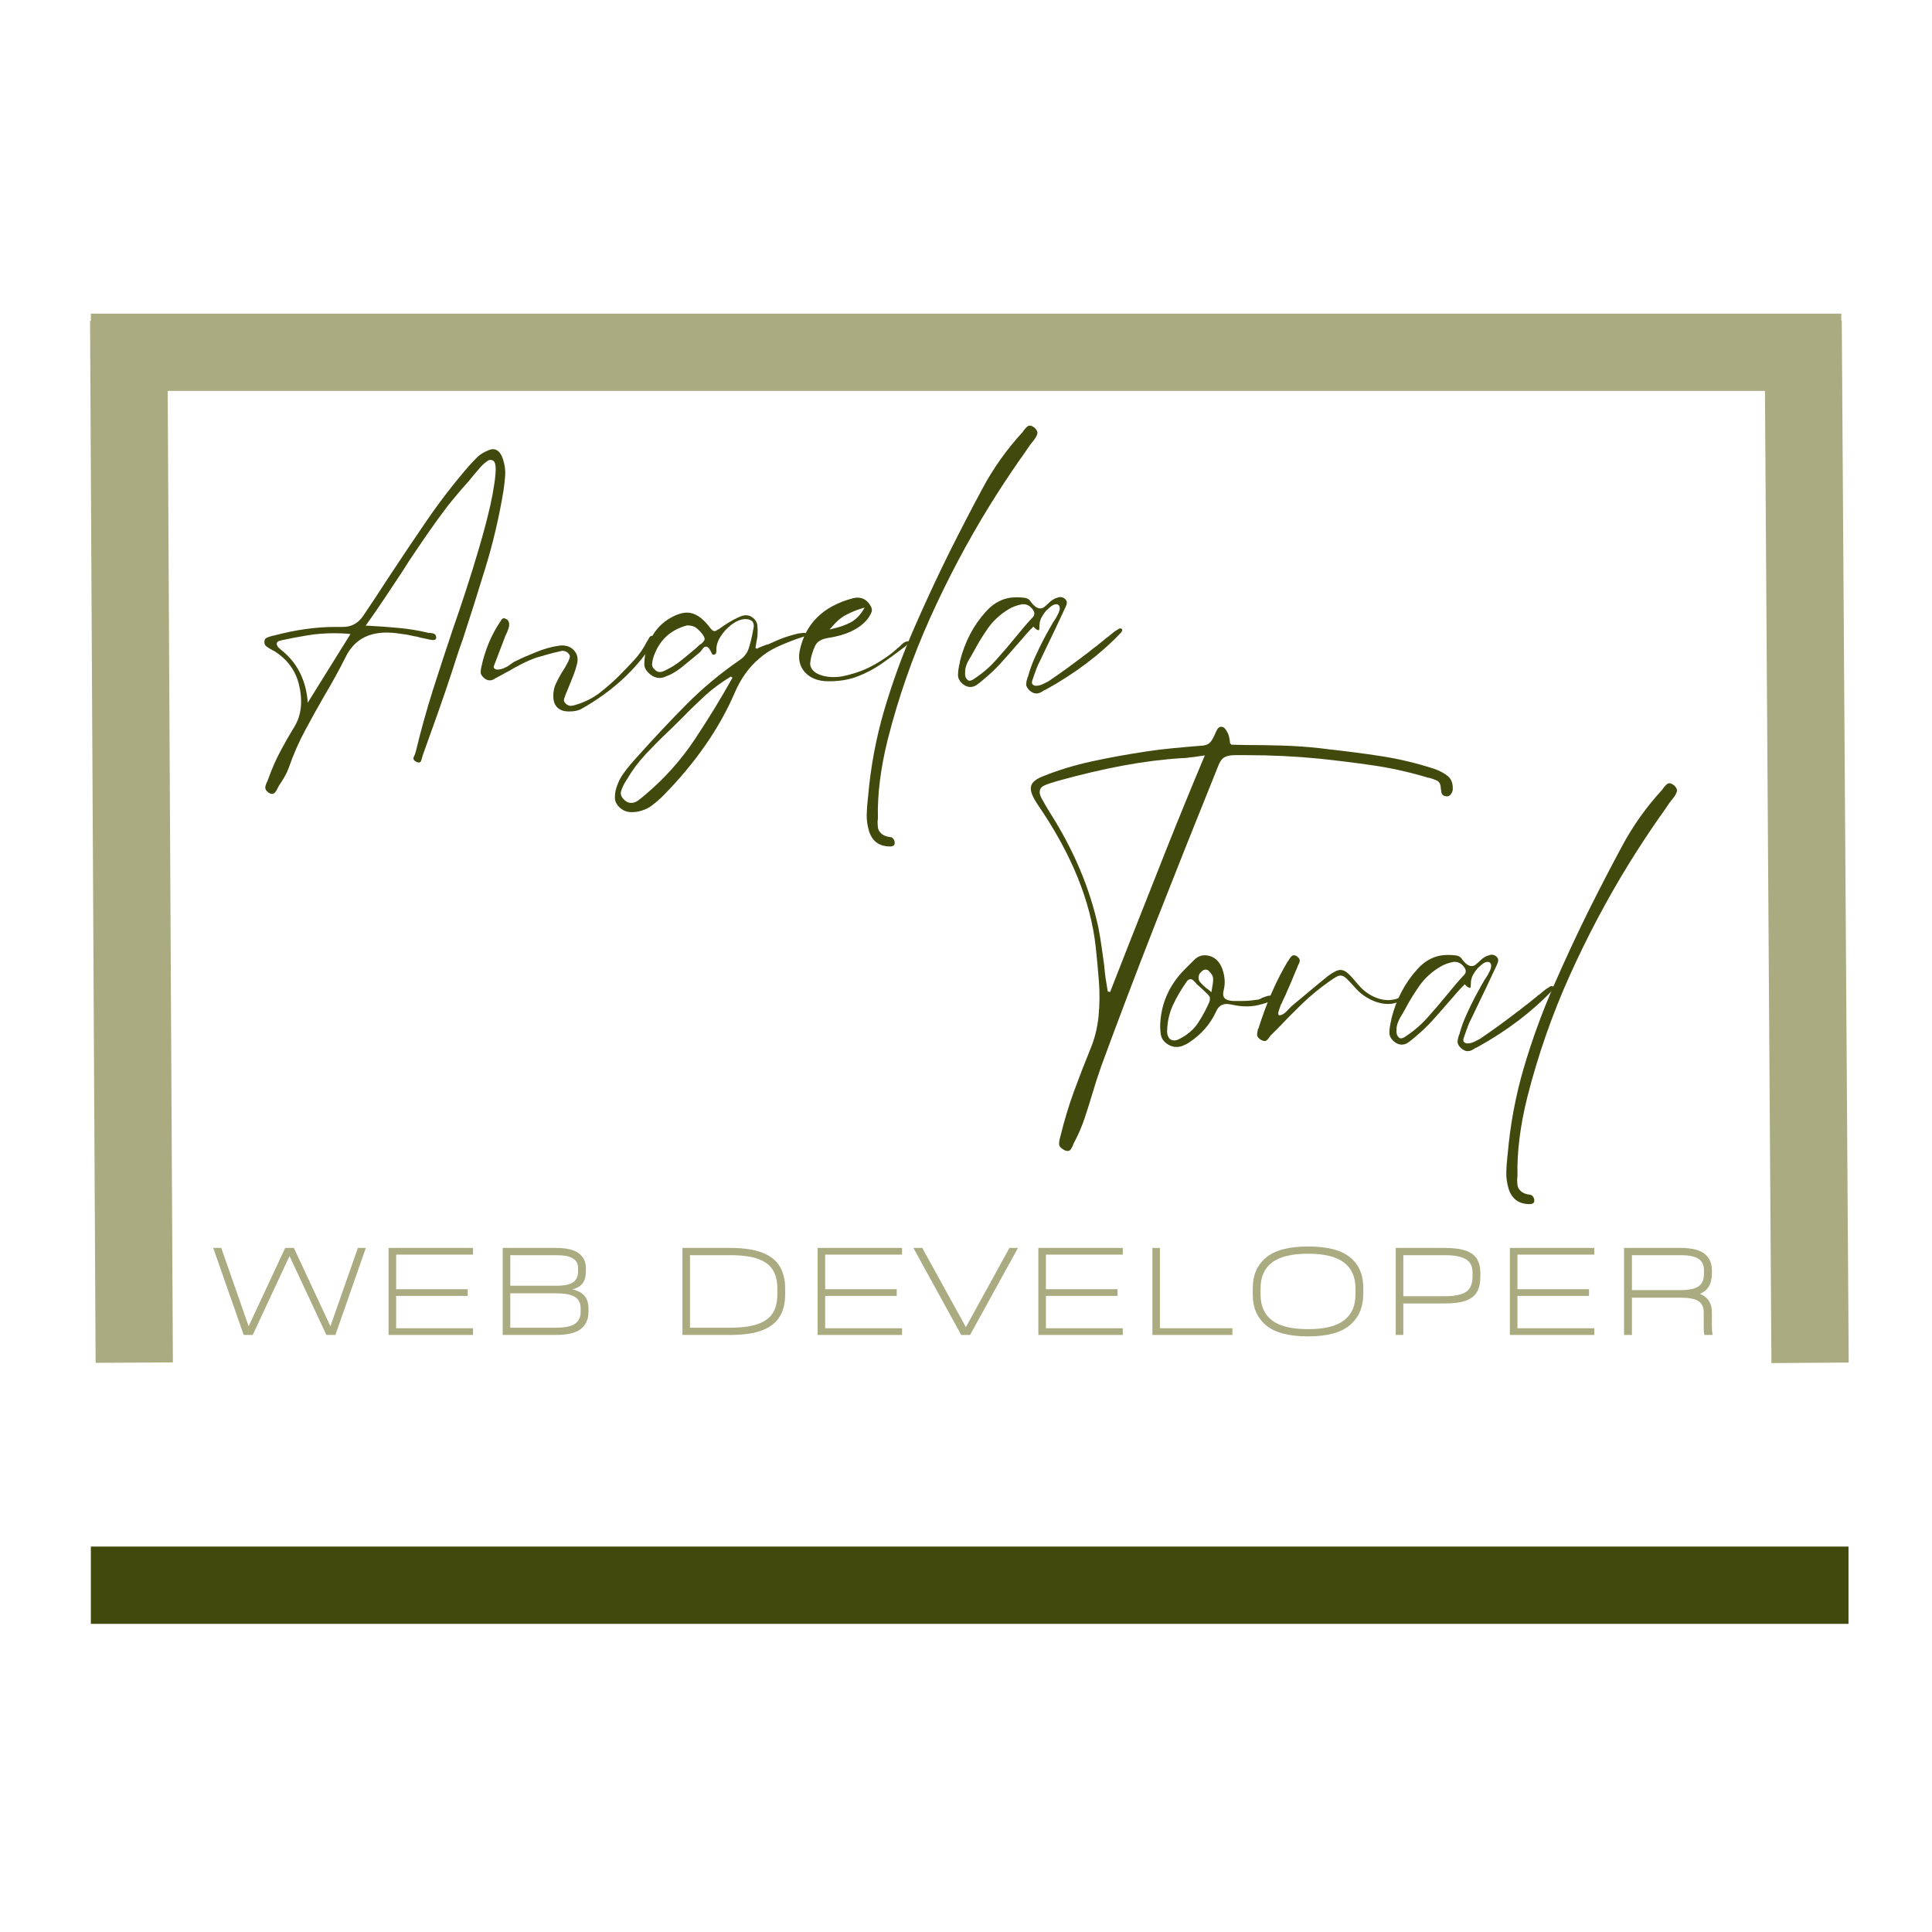 <svg xmlns="http://www.w3.org/2000/svg" xmlns:xlink="http://www.w3.org/1999/xlink" width="500" zoomAndPan="magnify" viewBox="0 0 375 375" height="500" preserveAspectRatio="xMidYMid meet" version="1.0"><defs><g/></defs><path stroke-linecap="butt" transform="matrix(0.75, 0, 0, 0.75, 17.635, 300.189)" fill="none" stroke-linejoin="miter" d="M -0.002 9.998 L 454.878 9.998 " stroke="#42490d" stroke-width="20" stroke-opacity="1" stroke-miterlimit="4"/><path stroke-linecap="butt" transform="matrix(0.75, 0, 0, 0.75, 17.635, 60.874)" fill="none" stroke-linejoin="miter" d="M -0.002 10.001 L 453.003 10.001 " stroke="#aaab80" stroke-width="20" stroke-opacity="1" stroke-miterlimit="4"/><path stroke-linecap="butt" transform="matrix(-0.004, -0.75, 0.75, -0.004, 18.56, 264.523)" fill="none" stroke-linejoin="miter" d="M -0.001 9.998 L 269.663 9.998 " stroke="#aaab80" stroke-width="20" stroke-opacity="1" stroke-miterlimit="4"/><g fill="#aaab80" fill-opacity="1"><g transform="translate(41.025, 259.112)"><g><path d="M 28.438 -16.891 L 29.984 -16.891 L 24.078 0 L 22.328 0 L 15.172 -15.312 L 8.031 0 L 6.281 0 L 0.359 -16.891 L 1.922 -16.891 L 7.234 -1.688 L 14.328 -16.891 L 16.016 -16.891 L 23.109 -1.688 Z M 28.438 -16.891 "/></g></g></g><g fill="#aaab80" fill-opacity="1"><g transform="translate(71.937, 259.112)"><g><path d="M 19.875 -15.594 L 4.953 -15.594 L 4.953 -8.875 L 18.844 -8.875 L 18.844 -7.578 L 4.953 -7.578 L 4.953 -1.297 L 19.875 -1.297 L 19.875 0 L 3.484 0 L 3.484 -16.891 L 19.875 -16.891 Z M 19.875 -15.594 "/></g></g></g><g fill="#aaab80" fill-opacity="1"><g transform="translate(94.093, 259.112)"><g><path d="M 3.484 0 L 3.484 -16.891 L 13.797 -16.891 C 15.859 -16.891 17.344 -16.539 18.25 -15.844 C 19.164 -15.156 19.625 -14.203 19.625 -12.984 L 19.625 -12.328 C 19.625 -11.359 19.414 -10.594 19 -10.031 C 18.594 -9.477 17.926 -9.082 17 -8.844 C 18.094 -8.594 18.883 -8.164 19.375 -7.562 C 19.875 -6.969 20.125 -6.164 20.125 -5.156 L 20.125 -4.453 C 20.125 -3.023 19.629 -1.926 18.641 -1.156 C 17.66 -0.383 16.047 0 13.797 0 Z M 4.953 -9.547 L 13.797 -9.547 C 15.391 -9.547 16.504 -9.77 17.141 -10.219 C 17.785 -10.664 18.109 -11.367 18.109 -12.328 L 18.109 -12.984 C 18.109 -13.805 17.781 -14.426 17.125 -14.844 C 16.469 -15.27 15.359 -15.484 13.797 -15.484 L 4.953 -15.484 Z M 4.953 -1.406 L 13.797 -1.406 C 15.547 -1.406 16.785 -1.66 17.516 -2.172 C 18.242 -2.691 18.609 -3.453 18.609 -4.453 L 18.609 -5.156 C 18.609 -6.164 18.242 -6.906 17.516 -7.375 C 16.785 -7.844 15.547 -8.078 13.797 -8.078 L 4.953 -8.078 Z M 4.953 -1.406 "/></g></g></g><g fill="#aaab80" fill-opacity="1"><g transform="translate(117.15, 259.112)"><g/></g></g><g fill="#aaab80" fill-opacity="1"><g transform="translate(128.974, 259.112)"><g><path d="M 12.703 -16.891 C 15.367 -16.891 17.477 -16.578 19.031 -15.953 C 20.594 -15.336 21.711 -14.445 22.391 -13.281 C 23.078 -12.125 23.422 -10.719 23.422 -9.062 L 23.422 -7.828 C 23.422 -6.172 23.078 -4.758 22.391 -3.594 C 21.711 -2.438 20.594 -1.547 19.031 -0.922 C 17.477 -0.305 15.367 0 12.703 0 L 3.484 0 L 3.484 -16.891 Z M 21.906 -7.828 L 21.906 -9.062 C 21.906 -10.488 21.613 -11.676 21.031 -12.625 C 20.445 -13.57 19.484 -14.285 18.141 -14.766 C 16.805 -15.242 14.992 -15.484 12.703 -15.484 L 4.953 -15.484 L 4.953 -1.406 L 12.703 -1.406 C 14.992 -1.406 16.805 -1.645 18.141 -2.125 C 19.484 -2.602 20.445 -3.316 21.031 -4.266 C 21.613 -5.211 21.906 -6.398 21.906 -7.828 Z M 21.906 -7.828 "/></g></g></g><g fill="#aaab80" fill-opacity="1"><g transform="translate(155.212, 259.112)"><g><path d="M 19.875 -15.594 L 4.953 -15.594 L 4.953 -8.875 L 18.844 -8.875 L 18.844 -7.578 L 4.953 -7.578 L 4.953 -1.297 L 19.875 -1.297 L 19.875 0 L 3.484 0 L 3.484 -16.891 L 19.875 -16.891 Z M 19.875 -15.594 "/></g></g></g><g fill="#aaab80" fill-opacity="1"><g transform="translate(177.368, 259.112)"><g><path d="M 18.562 -16.891 L 20.219 -16.891 L 10.922 0 L 9.203 0 L -0.078 -16.891 L 1.641 -16.891 L 10.109 -1.516 Z M 18.562 -16.891 "/></g></g></g><g fill="#aaab80" fill-opacity="1"><g transform="translate(198.06, 259.112)"><g><path d="M 19.875 -15.594 L 4.953 -15.594 L 4.953 -8.875 L 18.844 -8.875 L 18.844 -7.578 L 4.953 -7.578 L 4.953 -1.297 L 19.875 -1.297 L 19.875 0 L 3.484 0 L 3.484 -16.891 L 19.875 -16.891 Z M 19.875 -15.594 "/></g></g></g><g fill="#aaab80" fill-opacity="1"><g transform="translate(220.216, 259.112)"><g><path d="M 4.922 -16.891 L 4.922 -1.297 L 19 -1.297 L 19 0 L 3.469 0 L 3.469 -16.891 Z M 4.922 -16.891 "/></g></g></g><g fill="#aaab80" fill-opacity="1"><g transform="translate(240.909, 259.112)"><g><path d="M 12.984 0.281 C 9.266 0.281 6.547 -0.438 4.828 -1.875 C 3.109 -3.312 2.25 -5.297 2.25 -7.828 L 2.25 -9.062 C 2.25 -11.602 3.109 -13.586 4.828 -15.016 C 6.547 -16.453 9.266 -17.172 12.984 -17.172 C 16.703 -17.172 19.414 -16.473 21.125 -15.078 C 22.844 -13.68 23.703 -11.711 23.703 -9.172 L 23.703 -7.938 C 23.703 -5.406 22.844 -3.398 21.125 -1.922 C 19.414 -0.453 16.703 0.281 12.984 0.281 Z M 12.984 -1.125 C 16.148 -1.125 18.473 -1.691 19.953 -2.828 C 21.441 -3.961 22.188 -5.629 22.188 -7.828 L 22.188 -9.062 C 22.188 -11.258 21.441 -12.926 19.953 -14.062 C 18.473 -15.195 16.148 -15.766 12.984 -15.766 C 9.805 -15.766 7.473 -15.195 5.984 -14.062 C 4.504 -12.926 3.766 -11.258 3.766 -9.062 L 3.766 -7.828 C 3.766 -5.629 4.504 -3.961 5.984 -2.828 C 7.473 -1.691 9.805 -1.125 12.984 -1.125 Z M 12.984 -1.125 "/></g></g></g><g fill="#aaab80" fill-opacity="1"><g transform="translate(267.428, 259.112)"><g><path d="M 12.953 -16.891 C 14.711 -16.891 16.098 -16.707 17.109 -16.344 C 18.129 -15.977 18.848 -15.438 19.266 -14.719 C 19.691 -14.008 19.906 -13.141 19.906 -12.109 L 19.906 -11.297 C 19.906 -10.109 19.691 -9.133 19.266 -8.375 C 18.848 -7.613 18.133 -7.047 17.125 -6.672 C 16.125 -6.297 14.734 -6.109 12.953 -6.109 L 4.953 -6.109 L 4.953 0 L 3.484 0 L 3.484 -16.891 Z M 18.391 -11.297 L 18.391 -12.109 C 18.391 -13.328 17.957 -14.191 17.094 -14.703 C 16.227 -15.223 14.848 -15.484 12.953 -15.484 L 4.953 -15.484 L 4.953 -7.516 L 12.953 -7.516 C 14.898 -7.516 16.289 -7.797 17.125 -8.359 C 17.969 -8.922 18.391 -9.898 18.391 -11.297 Z M 18.391 -11.297 "/></g></g></g><g fill="#aaab80" fill-opacity="1"><g transform="translate(289.584, 259.112)"><g><path d="M 19.875 -15.594 L 4.953 -15.594 L 4.953 -8.875 L 18.844 -8.875 L 18.844 -7.578 L 4.953 -7.578 L 4.953 -1.297 L 19.875 -1.297 L 19.875 0 L 3.484 0 L 3.484 -16.891 L 19.875 -16.891 Z M 19.875 -15.594 "/></g></g></g><g fill="#aaab80" fill-opacity="1"><g transform="translate(311.741, 259.112)"><g><path d="M 20.531 -1.688 C 20.531 -1.383 20.539 -1.094 20.562 -0.812 C 20.594 -0.531 20.629 -0.258 20.672 0 L 19.062 0 C 19.02 -0.258 18.988 -0.523 18.969 -0.797 C 18.957 -1.066 18.953 -1.328 18.953 -1.578 L 18.953 -4.391 C 18.953 -5.391 18.613 -6.113 17.938 -6.562 C 17.258 -7.008 16.086 -7.234 14.422 -7.234 L 5.016 -7.234 L 5.016 0 L 3.484 0 L 3.484 -16.891 L 14.422 -16.891 C 16.578 -16.891 18.133 -16.516 19.094 -15.766 C 20.051 -15.016 20.531 -13.945 20.531 -12.562 L 20.531 -11.875 C 20.531 -10.906 20.344 -10.098 19.969 -9.453 C 19.602 -8.816 19.02 -8.32 18.219 -7.969 C 19.02 -7.645 19.602 -7.188 19.969 -6.594 C 20.344 -6.008 20.531 -5.273 20.531 -4.391 Z M 5.016 -8.703 L 14.422 -8.703 C 16.086 -8.703 17.266 -8.945 17.953 -9.438 C 18.648 -9.926 19 -10.738 19 -11.875 L 19 -12.562 C 19 -13.551 18.648 -14.285 17.953 -14.766 C 17.266 -15.242 16.086 -15.484 14.422 -15.484 L 5.016 -15.484 Z M 5.016 -8.703 "/></g></g></g><path stroke-linecap="butt" transform="matrix(-0.005, -0.75, 0.75, -0.005, 343.834, 264.573)" fill="none" stroke-linejoin="miter" d="M 0.003 9.998 L 269.712 10 " stroke="#aaab80" stroke-width="20" stroke-opacity="1" stroke-miterlimit="4"/><g fill="#42490d" fill-opacity="1"><g transform="translate(48.192, 133.28)"><g><path d="M 4.578 20.812 C 4.391 20.812 4.16 20.719 3.891 20.531 C 3.461 20.219 3.266 19.883 3.297 19.531 C 3.336 19.188 3.477 18.785 3.719 18.328 C 3.832 18.055 3.906 17.863 3.938 17.75 C 4.633 15.812 5.445 13.984 6.375 12.266 C 7.301 10.547 8.172 9.031 8.984 7.719 C 10.336 5.469 10.609 2.703 9.797 -0.578 C 9.098 -3.242 7.516 -5.352 5.047 -6.906 C 4.93 -6.938 4.754 -7.031 4.516 -7.188 C 4.098 -7.414 3.758 -7.629 3.5 -7.828 C 3.25 -8.023 3.125 -8.297 3.125 -8.641 C 3.125 -9.066 3.27 -9.348 3.562 -9.484 C 3.852 -9.617 4.211 -9.742 4.641 -9.859 L 4.984 -9.922 C 9.16 -11.035 13.125 -11.594 16.875 -11.594 C 17.102 -11.594 17.41 -11.594 17.797 -11.594 C 18.18 -11.594 18.375 -11.594 18.375 -11.594 C 20 -11.594 21.297 -12.289 22.266 -13.688 C 23.078 -14.883 23.879 -16.082 24.672 -17.281 C 25.461 -18.477 26.242 -19.676 27.016 -20.875 C 29.453 -24.582 31.945 -28.301 34.5 -32.031 C 37.051 -35.758 39.797 -39.328 42.734 -42.734 C 43.273 -43.348 43.832 -43.938 44.406 -44.5 C 44.988 -45.062 45.672 -45.5 46.453 -45.812 C 46.836 -46 47.18 -46.094 47.484 -46.094 C 48.336 -46.094 48.977 -45.473 49.406 -44.234 C 49.789 -43.078 49.941 -41.984 49.859 -40.953 C 49.785 -39.93 49.672 -38.922 49.516 -37.922 C 48.672 -32.859 47.52 -27.945 46.062 -23.188 C 44.613 -18.438 43.133 -13.758 41.625 -9.156 C 41.238 -8.113 40.879 -7.078 40.547 -6.047 C 40.223 -5.023 39.891 -3.992 39.547 -2.953 C 38.66 -0.242 37.742 2.441 36.797 5.109 C 35.848 7.773 34.891 10.457 33.922 13.156 C 33.879 13.281 33.82 13.457 33.75 13.688 C 33.707 13.914 33.641 14.145 33.547 14.375 C 33.453 14.613 33.305 14.734 33.109 14.734 C 32.953 14.734 32.758 14.672 32.531 14.547 C 32.332 14.43 32.195 14.316 32.125 14.203 C 32.039 14.047 32.035 13.863 32.109 13.656 C 32.191 13.445 32.273 13.266 32.359 13.109 C 32.43 12.836 32.488 12.645 32.531 12.531 C 33.5 8.508 34.609 4.523 35.859 0.578 C 37.117 -3.359 38.383 -7.223 39.656 -11.016 C 40.551 -13.566 41.422 -16.145 42.266 -18.75 C 43.117 -21.363 43.93 -23.984 44.703 -26.609 C 44.859 -27.117 45.098 -27.953 45.422 -29.109 C 45.754 -30.266 46.102 -31.578 46.469 -33.047 C 46.844 -34.516 47.164 -35.984 47.438 -37.453 C 47.707 -38.922 47.891 -40.207 47.984 -41.312 C 48.078 -42.414 48.008 -43.18 47.781 -43.609 C 47.664 -43.766 47.531 -43.879 47.375 -43.953 L 47.312 -43.953 L 47.031 -44.016 C 46.832 -44.016 46.656 -43.961 46.5 -43.859 C 46.344 -43.766 46.25 -43.695 46.219 -43.656 C 45.75 -43.312 45.332 -42.926 44.969 -42.5 C 44.602 -42.07 44.242 -41.648 43.891 -41.234 C 43.703 -40.992 43.508 -40.758 43.312 -40.531 C 43.125 -40.301 42.93 -40.066 42.734 -39.828 C 41.379 -38.328 40.008 -36.707 38.625 -34.969 C 37.27 -33.188 35.973 -31.395 34.734 -29.594 C 33.492 -27.801 32.332 -26.094 31.25 -24.469 L 29.922 -22.375 C 28.797 -20.676 27.66 -18.969 26.516 -17.25 C 25.379 -15.531 24.211 -13.836 23.016 -12.172 L 22.781 -11.828 L 23.312 -11.828 C 25.438 -11.711 27.414 -11.566 29.25 -11.391 C 31.082 -11.223 32.91 -10.926 34.734 -10.5 C 34.805 -10.457 34.898 -10.438 35.016 -10.438 C 35.141 -10.438 35.238 -10.438 35.312 -10.438 C 35.508 -10.395 35.68 -10.363 35.828 -10.344 C 35.984 -10.332 36.117 -10.266 36.234 -10.141 C 36.359 -10.066 36.438 -9.895 36.469 -9.625 C 36.508 -9.238 36.316 -9.047 35.891 -9.047 C 35.773 -9.047 35.648 -9.055 35.516 -9.078 C 35.379 -9.098 35.234 -9.125 35.078 -9.156 L 34.844 -9.219 C 34.539 -9.289 34.211 -9.359 33.859 -9.422 C 33.516 -9.484 33.164 -9.57 32.812 -9.688 C 32.352 -9.758 31.879 -9.852 31.391 -9.969 C 30.91 -10.082 30.441 -10.16 29.984 -10.203 C 28.816 -10.398 27.77 -10.5 26.844 -10.5 C 23.133 -10.5 20.504 -8.953 18.953 -5.859 C 18.297 -4.547 17.617 -3.258 16.922 -2 C 16.234 -0.738 15.52 0.504 14.781 1.734 C 13.508 3.941 12.254 6.203 11.016 8.516 C 9.773 10.836 8.711 13.273 7.828 15.828 C 7.598 16.441 7.316 17.031 6.984 17.594 C 6.66 18.156 6.32 18.688 5.969 19.188 C 5.895 19.301 5.801 19.477 5.688 19.719 C 5.57 19.988 5.426 20.238 5.25 20.469 C 5.07 20.695 4.848 20.812 4.578 20.812 Z M 19.359 -10.266 C 18.473 -10.336 17.602 -10.375 16.75 -10.375 C 14.863 -10.375 13.066 -10.227 11.359 -9.938 C 9.66 -9.656 8 -9.336 6.375 -8.984 C 6.031 -8.91 5.801 -8.816 5.688 -8.703 C 5.57 -8.586 5.516 -8.469 5.516 -8.344 C 5.516 -8.227 5.562 -8.07 5.656 -7.875 C 5.75 -7.688 5.969 -7.457 6.312 -7.188 C 9.289 -4.875 11.016 -1.688 11.484 2.375 L 11.531 3.125 L 19.828 -10.203 Z M 19.359 -10.266 "/></g></g></g><g fill="#42490d" fill-opacity="1"><g transform="translate(94.862, 133.28)"><g><path d="M 31.953 -9.734 C 32.18 -9.586 32.316 -9.438 32.359 -9.281 C 32.391 -9.125 32.359 -8.977 32.266 -8.844 C 32.172 -8.707 32.066 -8.582 31.953 -8.469 C 31.797 -8.312 31.695 -8.195 31.656 -8.125 C 28.445 -3.176 23.906 0.961 18.031 4.297 C 17.414 4.641 16.625 4.812 15.656 4.812 L 15.547 4.812 C 14.578 4.812 13.844 4.562 13.344 4.062 C 12.801 3.562 12.531 2.805 12.531 1.797 C 12.531 0.91 12.703 0.109 13.047 -0.609 C 13.391 -1.328 13.754 -2.016 14.141 -2.672 L 14.734 -3.594 C 14.848 -3.82 14.973 -4.051 15.109 -4.281 C 15.242 -4.52 15.367 -4.754 15.484 -4.984 L 15.547 -5.156 C 15.617 -5.312 15.68 -5.504 15.734 -5.734 C 15.797 -5.973 15.691 -6.227 15.422 -6.5 C 15.109 -6.801 14.742 -6.953 14.328 -6.953 C 14.172 -6.953 13.992 -6.914 13.797 -6.844 C 13.023 -6.688 12.258 -6.5 11.5 -6.281 C 10.75 -6.07 9.988 -5.852 9.219 -5.625 C 8.25 -5.281 7.312 -4.875 6.406 -4.406 C 5.5 -3.945 4.617 -3.461 3.766 -2.953 C 3.379 -2.766 3.004 -2.562 2.641 -2.344 C 2.273 -2.133 1.895 -1.93 1.5 -1.734 L 1.281 -1.625 C 1.125 -1.508 0.945 -1.41 0.75 -1.328 C 0.562 -1.254 0.367 -1.219 0.172 -1.219 C -0.172 -1.219 -0.535 -1.375 -0.922 -1.688 C -1.348 -2.07 -1.562 -2.426 -1.562 -2.75 C -1.562 -3.082 -1.523 -3.422 -1.453 -3.766 L -1.391 -4 C -0.691 -7.164 0.484 -9.988 2.141 -12.469 L 2.266 -12.641 C 2.336 -12.797 2.43 -12.941 2.547 -13.078 C 2.66 -13.211 2.797 -13.281 2.953 -13.281 C 3.066 -13.281 3.188 -13.238 3.312 -13.156 C 3.582 -13.039 3.754 -12.891 3.828 -12.703 C 4.016 -12.316 4.02 -11.859 3.844 -11.328 C 3.676 -10.805 3.5 -10.375 3.312 -10.031 C 3.188 -9.801 3.125 -9.645 3.125 -9.562 L 1.109 -4.297 C 1.066 -4.211 1.023 -4.082 0.984 -3.906 C 0.941 -3.738 1 -3.598 1.156 -3.484 C 1.312 -3.367 1.504 -3.312 1.734 -3.312 C 1.973 -3.312 2.242 -3.359 2.547 -3.453 C 2.859 -3.547 3.07 -3.633 3.188 -3.719 C 3.383 -3.789 3.555 -3.875 3.703 -3.969 C 3.859 -4.062 4.016 -4.172 4.172 -4.297 C 4.367 -4.441 4.551 -4.57 4.719 -4.688 C 4.895 -4.812 5.082 -4.91 5.281 -4.984 C 5.895 -5.297 6.52 -5.586 7.156 -5.859 C 7.801 -6.129 8.453 -6.398 9.109 -6.672 C 10.691 -7.328 12.176 -7.75 13.562 -7.938 C 13.801 -7.977 14.016 -8 14.203 -8 C 15.211 -8 16.004 -7.672 16.578 -7.016 C 17.234 -6.285 17.41 -5.379 17.109 -4.297 C 16.953 -3.641 16.75 -3 16.5 -2.375 C 16.25 -1.758 16.004 -1.141 15.766 -0.516 C 15.617 -0.172 15.477 0.172 15.344 0.516 C 15.207 0.867 15.062 1.219 14.906 1.562 L 14.844 1.797 C 14.727 1.992 14.648 2.227 14.609 2.5 C 14.566 2.77 14.664 3.02 14.906 3.25 C 15.207 3.562 15.555 3.719 15.953 3.719 C 16.098 3.719 16.25 3.695 16.406 3.656 C 16.562 3.613 16.719 3.57 16.875 3.531 C 18.688 2.988 20.27 2.188 21.625 1.125 C 22.977 0.062 24.195 -1.008 25.281 -2.094 C 26.164 -2.977 27.117 -3.969 28.141 -5.062 C 29.172 -6.164 30.035 -7.414 30.734 -8.812 L 30.844 -8.922 C 30.926 -9.117 31.035 -9.32 31.172 -9.531 C 31.305 -9.75 31.469 -9.859 31.656 -9.859 C 31.738 -9.859 31.836 -9.816 31.953 -9.734 Z M 31.953 -9.734 "/></g></g></g><g fill="#42490d" fill-opacity="1"><g transform="translate(126.11, 133.28)"><g><path d="M 29.922 -10.438 C 30.109 -10.438 30.238 -10.414 30.312 -10.375 C 30.395 -10.344 30.457 -10.328 30.5 -10.328 C 30.539 -10.086 30.359 -9.891 29.953 -9.734 C 29.547 -9.586 29.207 -9.473 28.938 -9.391 C 28.781 -9.348 28.664 -9.312 28.594 -9.281 C 27.195 -8.781 25.867 -8.238 24.609 -7.656 C 23.359 -7.07 22.211 -6.316 21.172 -5.391 C 19.234 -3.734 17.688 -1.566 16.531 1.109 C 13.551 8.055 8.93 14.723 2.672 21.109 C 1.973 21.805 1.219 22.461 0.406 23.078 C -0.406 23.691 -1.391 24.098 -2.547 24.297 C -2.898 24.336 -3.227 24.359 -3.531 24.359 C -4.457 24.359 -5.254 24.031 -5.922 23.375 C -6.453 22.832 -6.727 22.281 -6.75 21.719 C -6.77 21.156 -6.723 20.625 -6.609 20.125 C -6.266 18.812 -5.711 17.648 -4.953 16.641 C -4.203 15.641 -3.398 14.676 -2.547 13.75 C 0.848 9.957 4.102 6.492 7.219 3.359 C 10.332 0.234 13.742 -2.602 17.453 -5.156 C 18.336 -5.738 18.938 -6.531 19.25 -7.531 C 19.562 -8.539 19.812 -9.566 20 -10.609 L 20.172 -11.484 C 20.254 -11.984 20.16 -12.391 19.891 -12.703 C 19.805 -12.773 19.664 -12.859 19.469 -12.953 C 19.281 -13.055 19.016 -13.109 18.672 -13.109 C 18.555 -13.109 18.457 -13.109 18.375 -13.109 C 17.531 -13.023 16.68 -12.656 15.828 -12 C 14.973 -11.344 14.266 -10.562 13.703 -9.656 C 13.148 -8.75 12.895 -7.867 12.938 -7.016 C 12.938 -6.547 12.836 -6.297 12.641 -6.266 C 12.566 -6.223 12.488 -6.203 12.406 -6.203 C 12.219 -6.203 12.102 -6.281 12.062 -6.438 C 11.945 -6.707 11.789 -6.992 11.594 -7.297 C 11.406 -7.609 11.176 -7.766 10.906 -7.766 C 10.75 -7.766 10.602 -7.695 10.469 -7.562 C 10.332 -7.426 10.207 -7.281 10.094 -7.125 C 9.977 -6.938 9.898 -6.82 9.859 -6.781 C 9.629 -6.594 9.383 -6.391 9.125 -6.172 C 8.875 -5.961 8.633 -5.758 8.406 -5.562 C 7.707 -4.988 7 -4.41 6.281 -3.828 C 5.57 -3.242 4.789 -2.738 3.938 -2.312 C 3.594 -2.164 3.254 -2.023 2.922 -1.891 C 2.598 -1.754 2.258 -1.688 1.906 -1.688 C 1.289 -1.688 0.691 -1.914 0.109 -2.375 C -0.66 -3 -1.047 -3.645 -1.047 -4.312 C -1.047 -4.988 -0.988 -5.641 -0.875 -6.266 C -0.02 -9.973 1.953 -12.504 5.047 -13.859 C 5.859 -14.203 6.594 -14.375 7.25 -14.375 C 8.719 -14.375 10.164 -13.445 11.594 -11.594 C 11.75 -11.363 11.91 -11.172 12.078 -11.016 C 12.254 -10.859 12.441 -10.781 12.641 -10.781 C 12.754 -10.781 12.945 -10.879 13.219 -11.078 L 13.453 -11.188 C 14.035 -11.613 14.633 -12.02 15.25 -12.406 C 15.863 -12.789 16.52 -13.141 17.219 -13.453 C 17.758 -13.723 18.242 -13.859 18.672 -13.859 C 19.172 -13.859 19.613 -13.703 20 -13.391 C 20.508 -13.004 20.801 -12.551 20.875 -12.031 C 20.945 -11.508 20.969 -10.957 20.938 -10.375 C 20.938 -10.102 20.914 -9.82 20.875 -9.531 C 20.832 -9.25 20.773 -8.953 20.703 -8.641 L 20.531 -7.484 L 20.875 -7.359 C 20.914 -7.441 21.156 -7.566 21.594 -7.734 C 22.039 -7.91 22.379 -8.039 22.609 -8.125 C 22.922 -8.195 23.113 -8.254 23.188 -8.297 C 23.613 -8.484 24.02 -8.664 24.406 -8.844 C 24.789 -9.02 25.18 -9.18 25.578 -9.328 C 26.461 -9.68 27.562 -10.016 28.875 -10.328 C 28.988 -10.328 29.141 -10.344 29.328 -10.375 C 29.523 -10.414 29.723 -10.438 29.922 -10.438 Z M 9.969 -8.297 C 10.207 -8.484 10.41 -8.703 10.578 -8.953 C 10.754 -9.203 10.648 -9.598 10.266 -10.141 C 9.953 -10.566 9.57 -10.961 9.125 -11.328 C 8.688 -11.703 8.082 -11.891 7.312 -11.891 L 7.25 -11.891 C 3.883 -10.992 1.68 -8.848 0.641 -5.453 C 0.555 -5.141 0.492 -4.781 0.453 -4.375 C 0.422 -3.969 0.617 -3.594 1.047 -3.25 C 1.316 -2.977 1.625 -2.844 1.969 -2.844 C 2.164 -2.844 2.359 -2.879 2.547 -2.953 C 2.742 -3.035 2.922 -3.113 3.078 -3.188 C 4.191 -3.727 5.18 -4.348 6.047 -5.047 C 6.922 -5.742 7.766 -6.438 8.578 -7.125 C 8.773 -7.281 8.969 -7.445 9.156 -7.625 C 9.352 -7.801 9.531 -7.969 9.688 -8.125 C 9.719 -8.156 9.812 -8.211 9.969 -8.297 Z M -0.875 20.984 C 2.844 17.859 6.035 14.297 8.703 10.297 C 11.367 6.297 13.82 2.285 16.062 -1.734 L 15.766 -1.969 C 13.953 -0.883 12.289 0.336 10.781 1.703 C 9.281 3.078 7.852 4.461 6.5 5.859 C 5.988 6.359 5.484 6.859 4.984 7.359 C 4.484 7.867 3.961 8.375 3.422 8.875 C 1.992 10.227 0.594 11.641 -0.781 13.109 C -2.156 14.578 -3.363 16.195 -4.406 17.969 L -4.703 18.438 C -5.047 18.977 -5.32 19.566 -5.531 20.203 C -5.75 20.848 -5.531 21.457 -4.875 22.031 C -4.488 22.383 -4.062 22.562 -3.594 22.562 C -3.133 22.562 -2.703 22.414 -2.297 22.125 C -1.891 21.832 -1.508 21.531 -1.156 21.219 Z M -0.875 20.984 "/></g></g></g><g fill="#42490d" fill-opacity="1"><g transform="translate(155.677, 133.28)"><g><path d="M 19.828 -8.578 C 20.098 -8.734 20.41 -8.812 20.766 -8.812 C 20.797 -8.625 20.711 -8.441 20.516 -8.266 C 20.328 -8.086 20.156 -7.922 20 -7.766 L 19.594 -7.484 C 18.238 -6.441 16.848 -5.426 15.422 -4.438 C 13.992 -3.445 12.457 -2.633 10.812 -2 C 9.164 -1.363 7.336 -1.047 5.328 -1.047 L 5.109 -1.047 C 3.129 -1.047 1.598 -1.645 0.516 -2.844 C -0.441 -3.957 -0.77 -5.312 -0.469 -6.906 C 0.613 -12.195 4.055 -15.613 9.859 -17.156 C 10.172 -17.238 10.477 -17.281 10.781 -17.281 C 11.707 -17.281 12.461 -16.875 13.047 -16.062 C 13.516 -15.445 13.66 -14.914 13.484 -14.469 C 13.305 -14.02 13.047 -13.566 12.703 -13.109 C 11.148 -11.211 8.598 -9.992 5.047 -9.453 C 3.766 -9.254 2.93 -8.75 2.547 -7.938 C 2.16 -7.125 1.875 -6.254 1.688 -5.328 L 1.625 -4.922 C 1.508 -4.379 1.602 -3.879 1.906 -3.422 C 2.332 -2.836 3.008 -2.41 3.938 -2.141 C 4.633 -1.953 5.367 -1.859 6.141 -1.859 C 6.766 -1.859 7.363 -1.914 7.938 -2.031 C 8.52 -2.145 9.141 -2.301 9.797 -2.5 C 11.848 -3.07 13.898 -4.055 15.953 -5.453 C 16.836 -6.023 17.723 -6.719 18.609 -7.531 C 18.691 -7.57 18.77 -7.629 18.844 -7.703 C 18.914 -7.785 18.992 -7.863 19.078 -7.938 C 19.191 -8.062 19.305 -8.172 19.422 -8.266 C 19.535 -8.359 19.672 -8.461 19.828 -8.578 Z M 5.734 -11.531 L 5.328 -11.078 L 5.969 -11.25 C 7.32 -11.562 8.473 -11.969 9.422 -12.469 C 10.367 -12.969 11.191 -13.781 11.891 -14.906 L 12.125 -15.359 L 11.594 -15.188 C 10.477 -14.844 9.438 -14.41 8.469 -13.891 C 7.5 -13.367 6.586 -12.582 5.734 -11.531 Z M 5.734 -11.531 "/></g></g></g><g fill="#42490d" fill-opacity="1"><g transform="translate(176.026, 133.28)"><g><path d="M 24.766 -50.266 C 25.223 -49.848 25.406 -49.453 25.312 -49.078 C 25.219 -48.711 24.992 -48.301 24.641 -47.844 C 24.18 -47.301 23.75 -46.719 23.344 -46.094 C 22.938 -45.477 22.52 -44.879 22.094 -44.297 C 22.051 -44.254 22.02 -44.211 22 -44.172 C 21.977 -44.141 21.953 -44.102 21.922 -44.062 C 19.828 -41.051 17.836 -38.02 15.953 -34.969 C 11.691 -28.039 7.859 -20.789 4.453 -13.219 C 1.055 -5.645 -1.664 2.18 -3.719 10.266 C -5.102 15.828 -5.738 20.91 -5.625 25.516 C -5.625 25.703 -5.645 25.895 -5.688 26.094 C -5.688 26.52 -5.664 26.926 -5.625 27.312 C -5.582 27.695 -5.41 28.047 -5.109 28.359 C -4.711 28.816 -4.051 29.102 -3.125 29.219 C -2.977 29.219 -2.844 29.297 -2.719 29.453 C -2.531 29.609 -2.414 29.844 -2.375 30.156 C -2.332 30.5 -2.398 30.727 -2.578 30.844 C -2.754 30.957 -2.957 31.016 -3.188 31.016 L -3.25 31.016 C -5.375 31.016 -6.742 30.008 -7.359 28 C -7.672 26.926 -7.816 25.883 -7.797 24.875 C -7.773 23.875 -7.707 22.891 -7.594 21.922 L -7.531 21.344 C -7.031 15.539 -5.977 9.922 -4.375 4.484 C -2.77 -0.941 -0.848 -6.211 1.391 -11.328 C 3.629 -16.453 5.945 -21.43 8.344 -26.266 C 10.395 -30.359 12.492 -34.406 14.641 -38.406 C 16.785 -42.414 19.406 -46.098 22.5 -49.453 C 22.539 -49.535 22.633 -49.672 22.781 -49.859 C 22.938 -50.055 23.102 -50.238 23.281 -50.406 C 23.457 -50.582 23.66 -50.672 23.891 -50.672 C 24.117 -50.672 24.41 -50.535 24.766 -50.266 Z M 24.766 -50.266 "/></g></g></g><g fill="#42490d" fill-opacity="1"><g transform="translate(187.621, 133.28)"><g><path d="M 29.797 -11.312 C 29.992 -11.27 30.113 -11.227 30.156 -11.188 C 30.27 -11 30.191 -10.75 29.922 -10.438 C 25.941 -6.258 21.086 -2.586 15.359 0.578 L 14.953 0.75 C 14.766 0.906 14.547 1.039 14.297 1.156 C 14.047 1.27 13.785 1.328 13.516 1.328 C 13.129 1.328 12.723 1.156 12.297 0.812 C 11.785 0.344 11.539 -0.094 11.562 -0.5 C 11.582 -0.906 11.672 -1.336 11.828 -1.797 C 11.867 -1.867 11.906 -1.941 11.938 -2.016 C 11.977 -2.098 12 -2.18 12 -2.266 C 12.352 -3.492 12.789 -4.676 13.312 -5.812 C 13.832 -6.957 14.363 -8.055 14.906 -9.109 C 14.906 -9.109 15.031 -9.336 15.281 -9.797 C 15.531 -10.266 15.801 -10.758 16.094 -11.281 C 16.383 -11.801 16.586 -12.156 16.703 -12.344 C 16.703 -12.383 16.781 -12.504 16.938 -12.703 C 17.281 -13.203 17.578 -13.723 17.828 -14.266 C 18.078 -14.805 18.145 -15.234 18.031 -15.547 C 17.957 -15.734 17.844 -15.867 17.688 -15.953 C 17.57 -15.984 17.473 -16 17.391 -16 C 17.004 -16 16.578 -15.785 16.109 -15.359 C 15.648 -14.941 15.422 -14.734 15.422 -14.734 C 15.148 -14.422 14.879 -14.031 14.609 -13.562 C 14.336 -13.102 14.18 -12.582 14.141 -12 L 14.141 -11.766 C 14.141 -11.609 14.129 -11.43 14.109 -11.234 C 14.098 -11.047 14.035 -10.953 13.922 -10.953 C 13.879 -10.953 13.789 -10.984 13.656 -11.047 C 13.52 -11.109 13.336 -11.254 13.109 -11.484 L 12.938 -11.656 L 12.578 -11.25 C 12.461 -11.176 12.359 -11.078 12.266 -10.953 C 12.172 -10.836 12.082 -10.742 12 -10.672 C 11.539 -10.172 11.109 -9.676 10.703 -9.188 C 10.297 -8.707 9.879 -8.234 9.453 -7.766 C 8.523 -6.68 7.578 -5.609 6.609 -4.547 C 5.641 -3.484 4.598 -2.488 3.484 -1.562 L 3.078 -1.219 C 2.723 -0.906 2.352 -0.613 1.969 -0.344 C 1.582 -0.07 1.16 0.062 0.703 0.062 C 0.305 0.062 -0.098 -0.07 -0.516 -0.344 C -1.328 -0.926 -1.711 -1.602 -1.672 -2.375 C -1.641 -3.145 -1.523 -3.898 -1.328 -4.641 L -1.281 -4.984 C -0.352 -8.691 1.312 -11.879 3.719 -14.547 C 5.375 -16.41 7.344 -17.344 9.625 -17.344 L 9.797 -17.344 C 10.297 -17.344 10.773 -17.312 11.234 -17.25 C 11.703 -17.188 12.055 -17.004 12.297 -16.703 C 12.992 -15.691 13.648 -15.188 14.266 -15.188 C 14.578 -15.188 14.848 -15.281 15.078 -15.469 C 15.305 -15.664 15.555 -15.883 15.828 -16.125 L 16 -16.297 C 16.352 -16.641 16.738 -16.91 17.156 -17.109 C 17.352 -17.18 17.535 -17.242 17.703 -17.297 C 17.879 -17.359 18.047 -17.391 18.203 -17.391 C 18.473 -17.391 18.742 -17.297 19.016 -17.109 C 19.328 -16.836 19.473 -16.566 19.453 -16.297 C 19.43 -16.023 19.344 -15.734 19.188 -15.422 C 18.531 -13.992 17.875 -12.594 17.219 -11.219 C 16.562 -9.844 15.906 -8.477 15.25 -7.125 L 14.203 -4.922 C 13.973 -4.504 13.77 -4.062 13.594 -3.594 C 13.426 -3.133 13.266 -2.691 13.109 -2.266 L 12.812 -1.391 C 12.656 -1.004 12.633 -0.711 12.75 -0.516 C 12.832 -0.398 12.953 -0.305 13.109 -0.234 C 13.223 -0.191 13.359 -0.172 13.516 -0.172 C 13.898 -0.172 14.344 -0.285 14.844 -0.516 C 15.344 -0.754 15.691 -0.93 15.891 -1.047 C 17.129 -1.891 18.348 -2.742 19.547 -3.609 C 20.742 -4.484 21.898 -5.348 23.016 -6.203 C 23.398 -6.473 23.766 -6.754 24.109 -7.047 C 24.461 -7.336 24.832 -7.617 25.219 -7.891 C 25.457 -8.078 25.703 -8.273 25.953 -8.484 C 26.203 -8.703 26.461 -8.91 26.734 -9.109 C 26.848 -9.223 26.961 -9.328 27.078 -9.422 C 27.191 -9.516 27.328 -9.602 27.484 -9.688 C 27.68 -9.875 27.895 -10.055 28.125 -10.234 C 28.352 -10.41 28.582 -10.594 28.812 -10.781 L 29.047 -10.906 C 29.16 -10.977 29.285 -11.062 29.422 -11.156 C 29.555 -11.258 29.68 -11.312 29.797 -11.312 Z M 12.875 -13.516 C 13.258 -13.93 13.238 -14.43 12.812 -15.016 C 12.312 -15.672 11.711 -16 11.016 -16 C 10.941 -16 10.863 -16 10.781 -16 C 9.812 -15.812 8.961 -15.504 8.234 -15.078 C 6.535 -14.066 5.16 -12.805 4.109 -11.297 C 3.066 -9.797 2.16 -8.312 1.391 -6.844 C 1.316 -6.688 1.227 -6.531 1.125 -6.375 C 1.031 -6.219 0.945 -6.066 0.875 -5.922 C 0.633 -5.566 0.414 -5.195 0.219 -4.812 C 0.031 -4.426 -0.117 -4 -0.234 -3.531 C -0.273 -3.344 -0.297 -2.992 -0.297 -2.484 C -0.297 -1.984 -0.16 -1.617 0.109 -1.391 C 0.234 -1.234 0.391 -1.156 0.578 -1.156 C 0.734 -1.156 0.926 -1.211 1.156 -1.328 C 2.82 -2.379 4.301 -3.617 5.594 -5.047 C 6.883 -6.473 8.129 -7.922 9.328 -9.391 C 9.91 -10.086 10.488 -10.785 11.062 -11.484 C 11.645 -12.18 12.25 -12.859 12.875 -13.516 Z M 12.875 -13.516 "/></g></g></g><g fill="#42490d" fill-opacity="1"><g transform="translate(197.263, 202.699)"><g><path d="M 9.969 20.703 C 9.738 20.703 9.488 20.625 9.219 20.469 C 8.633 20.156 8.332 19.797 8.312 19.391 C 8.301 18.984 8.375 18.508 8.531 17.969 L 8.641 17.562 C 9.336 14.707 10.188 11.906 11.188 9.156 C 12.195 6.414 13.258 3.672 14.375 0.922 C 15.227 -1.117 15.758 -3.258 15.969 -5.5 C 16.188 -7.75 16.207 -10.004 16.031 -12.266 C 15.852 -14.523 15.648 -16.719 15.422 -18.844 C 14.453 -27.77 10.703 -36.988 4.172 -46.5 C 3.129 -48.051 2.688 -49.211 2.844 -49.984 C 2.957 -50.797 3.77 -51.488 5.281 -52.062 C 8.176 -53.227 11.242 -54.164 14.484 -54.875 C 17.734 -55.594 21.297 -56.242 25.172 -56.828 C 26.91 -57.098 28.688 -57.316 30.5 -57.484 C 32.312 -57.66 34.223 -57.828 36.234 -57.984 C 36.891 -58.055 37.375 -58.285 37.688 -58.672 C 38 -59.066 38.25 -59.492 38.438 -59.953 L 38.562 -60.188 C 38.676 -60.5 38.828 -60.816 39.016 -61.141 C 39.211 -61.473 39.469 -61.641 39.781 -61.641 L 40.125 -61.578 C 40.352 -61.461 40.562 -61.25 40.75 -60.938 C 40.945 -60.633 41.086 -60.363 41.172 -60.125 C 41.211 -60.051 41.281 -59.781 41.375 -59.312 C 41.469 -58.852 41.492 -58.582 41.453 -58.5 L 41.75 -58.156 L 44.469 -58.094 C 46.832 -58.094 49.227 -58.055 51.656 -57.984 C 54.094 -57.91 56.531 -57.738 58.969 -57.469 L 60.828 -57.234 C 64.148 -56.879 67.5 -56.441 70.875 -55.922 C 74.258 -55.398 77.676 -54.582 81.125 -53.469 C 82.238 -53.07 83.125 -52.594 83.781 -52.031 C 84.438 -51.477 84.75 -50.66 84.719 -49.578 C 84.719 -49.234 84.609 -48.906 84.391 -48.594 C 84.18 -48.281 83.883 -48.125 83.5 -48.125 C 83.188 -48.164 82.953 -48.242 82.797 -48.359 C 82.641 -48.516 82.539 -48.719 82.5 -48.969 C 82.469 -49.219 82.43 -49.477 82.391 -49.75 C 82.359 -50.52 82.086 -51.008 81.578 -51.219 C 81.078 -51.438 80.613 -51.602 80.188 -51.719 C 80.07 -51.719 79.969 -51.727 79.875 -51.75 C 79.781 -51.77 79.691 -51.801 79.609 -51.844 C 76.098 -52.883 72.609 -53.656 69.141 -54.156 C 65.68 -54.656 62.254 -55.082 58.859 -55.438 C 54.254 -55.895 49.535 -56.125 44.703 -56.125 C 44.004 -56.125 43.234 -56.125 42.391 -56.125 C 41.648 -56.125 41.031 -56.008 40.531 -55.781 C 40.031 -55.551 39.625 -55.066 39.312 -54.328 C 34.832 -43.234 30.723 -32.922 26.984 -23.391 C 23.254 -13.867 19.75 -4.641 16.469 4.297 C 16.156 5.18 15.852 6.078 15.562 6.984 C 15.281 7.891 15.004 8.789 14.734 9.688 C 14.266 11.27 13.758 12.863 13.219 14.469 C 12.676 16.07 12.02 17.586 11.25 19.016 C 11.176 19.129 11.098 19.305 11.016 19.547 C 10.898 19.848 10.766 20.113 10.609 20.344 C 10.453 20.582 10.238 20.703 9.969 20.703 Z M 36.594 -56.078 L 34.562 -55.781 C 34.094 -55.738 33.664 -55.688 33.281 -55.625 C 32.895 -55.57 32.531 -55.547 32.188 -55.547 C 28.469 -55.316 24.633 -54.832 20.688 -54.094 C 16.75 -53.363 12.484 -52.359 7.891 -51.078 C 6.836 -50.773 6.039 -50.504 5.5 -50.266 C 4.969 -50.035 4.66 -49.707 4.578 -49.281 C 4.461 -48.895 4.578 -48.375 4.922 -47.719 C 5.273 -47.062 5.781 -46.191 6.438 -45.109 C 11.156 -37.723 14.328 -30.207 15.953 -22.562 C 16.18 -21.363 16.379 -20.172 16.547 -18.984 C 16.723 -17.805 16.891 -16.617 17.047 -15.422 C 17.117 -14.566 17.211 -13.711 17.328 -12.859 C 17.453 -12.016 17.594 -11.148 17.75 -10.266 L 18.203 -10.141 L 22.094 -20.062 C 24.375 -25.863 26.703 -31.75 29.078 -37.719 C 31.453 -43.688 33.898 -49.672 36.422 -55.672 Z M 36.594 -56.078 "/></g></g></g><g fill="#42490d" fill-opacity="1"><g transform="translate(226.018, 202.699)"><g><path d="M 20.812 -9.391 C 21.125 -9.348 21.301 -9.289 21.344 -9.219 C 21.375 -8.988 21.234 -8.773 20.922 -8.578 C 20.617 -8.391 20.273 -8.227 19.891 -8.094 C 19.504 -7.957 19.211 -7.867 19.016 -7.828 C 18.016 -7.516 17.008 -7.359 16 -7.359 C 15.07 -7.359 14.164 -7.457 13.281 -7.656 C 12.812 -7.77 12.406 -7.828 12.062 -7.828 C 11.133 -7.828 10.457 -7.344 10.031 -6.375 C 8.906 -3.906 7.129 -1.879 4.703 -0.297 C 4.391 -0.098 4.031 0.082 3.625 0.25 C 3.219 0.426 2.781 0.516 2.312 0.516 C 1.738 0.516 1.18 0.344 0.641 0 C -0.129 -0.5 -0.57 -1.113 -0.688 -1.844 C -0.812 -2.582 -0.852 -3.336 -0.812 -4.109 C -0.582 -8.055 0.961 -11.5 3.828 -14.438 C 4.172 -14.781 4.516 -15.125 4.859 -15.469 C 5.211 -15.82 5.566 -16.176 5.922 -16.531 C 6.492 -17.031 7.129 -17.281 7.828 -17.281 C 8.297 -17.281 8.758 -17.18 9.219 -16.984 C 10.301 -16.484 11.035 -15.5 11.422 -14.031 C 11.766 -12.789 11.785 -11.594 11.484 -10.438 C 11.328 -9.781 11.383 -9.297 11.656 -8.984 C 11.969 -8.641 12.531 -8.445 13.344 -8.406 C 13.844 -8.406 14.32 -8.406 14.781 -8.406 C 15.906 -8.406 16.93 -8.484 17.859 -8.641 C 18.055 -8.641 18.25 -8.676 18.438 -8.75 C 18.633 -8.832 18.828 -8.93 19.016 -9.047 C 19.242 -9.117 19.484 -9.203 19.734 -9.297 C 19.992 -9.398 20.258 -9.453 20.531 -9.453 C 20.645 -9.453 20.738 -9.43 20.812 -9.391 Z M 8.812 -8.812 C 8.812 -8.926 8.812 -9.039 8.812 -9.156 C 8.695 -9.352 8.582 -9.508 8.469 -9.625 C 8.352 -9.738 8.238 -9.852 8.125 -9.969 C 7.852 -10.238 7.582 -10.5 7.312 -10.75 C 7.039 -11.008 6.75 -11.27 6.438 -11.531 C 6.352 -11.57 6.238 -11.691 6.094 -11.891 C 5.938 -12.078 5.77 -12.25 5.594 -12.406 C 5.414 -12.562 5.234 -12.641 5.047 -12.641 C 4.816 -12.641 4.602 -12.523 4.406 -12.297 C 3.281 -10.711 2.359 -9.145 1.641 -7.594 C 0.93 -6.051 0.555 -4.352 0.516 -2.5 C 0.516 -1.875 0.691 -1.391 1.047 -1.047 C 1.273 -0.848 1.562 -0.75 1.906 -0.75 C 2.176 -0.75 2.469 -0.828 2.781 -0.984 C 4.445 -1.797 5.723 -2.895 6.609 -4.281 C 7.492 -5.676 8.207 -7.016 8.75 -8.297 C 8.789 -8.367 8.812 -8.539 8.812 -8.812 Z M 9.281 -11.141 C 9.395 -11.641 9.453 -12.148 9.453 -12.672 C 9.453 -13.191 9.18 -13.703 8.641 -14.203 C 8.484 -14.398 8.27 -14.5 8 -14.5 C 7.727 -14.5 7.469 -14.379 7.219 -14.141 C 6.969 -13.91 6.801 -13.703 6.719 -13.516 C 6.531 -12.93 6.609 -12.438 6.953 -12.031 C 7.305 -11.625 7.695 -11.25 8.125 -10.906 C 8.238 -10.82 8.363 -10.734 8.5 -10.641 C 8.633 -10.547 8.758 -10.441 8.875 -10.328 L 9.109 -10.094 L 9.156 -10.328 C 9.156 -10.473 9.176 -10.613 9.219 -10.75 C 9.258 -10.883 9.281 -11.016 9.281 -11.141 Z M 9.281 -11.141 "/></g></g></g><g fill="#42490d" fill-opacity="1"><g transform="translate(246.251, 202.699)"><g><path d="M 25.344 -8.984 C 25.57 -8.941 25.707 -8.883 25.75 -8.812 C 25.781 -8.695 25.703 -8.562 25.516 -8.406 C 24.816 -8.02 24.039 -7.828 23.188 -7.828 C 22.07 -7.828 20.93 -8.113 19.766 -8.688 C 18.609 -9.27 17.625 -10.023 16.812 -10.953 C 16.082 -11.766 15.52 -12.363 15.125 -12.75 C 14.738 -13.145 14.336 -13.344 13.922 -13.344 C 13.648 -13.344 13.336 -13.234 12.984 -13.016 C 12.641 -12.805 12.219 -12.523 11.719 -12.172 C 9.852 -10.859 8.109 -9.422 6.484 -7.859 C 4.867 -6.297 3.305 -4.719 1.797 -3.125 L 0.344 -1.688 C 0.312 -1.602 0.219 -1.469 0.062 -1.281 C -0.051 -1.125 -0.176 -0.977 -0.312 -0.844 C -0.445 -0.707 -0.613 -0.641 -0.812 -0.641 C -1.039 -0.641 -1.332 -0.754 -1.688 -0.984 C -2.102 -1.297 -2.289 -1.613 -2.25 -1.938 C -2.219 -2.27 -2.164 -2.594 -2.094 -2.906 L -1.969 -3.125 C -0.426 -8.039 1.469 -12.375 3.719 -16.125 L 3.828 -16.234 C 3.941 -16.461 4.094 -16.691 4.281 -16.922 C 4.477 -17.16 4.691 -17.281 4.922 -17.281 C 5.078 -17.281 5.254 -17.223 5.453 -17.109 C 5.723 -16.91 5.895 -16.719 5.969 -16.531 C 6.051 -16.332 6.051 -16.125 5.969 -15.906 C 5.895 -15.695 5.801 -15.5 5.688 -15.312 C 5.602 -15.07 5.547 -14.914 5.516 -14.844 L 5.047 -13.75 C 4.816 -13.164 4.57 -12.57 4.312 -11.969 C 4.062 -11.375 3.801 -10.785 3.531 -10.203 C 3.383 -9.816 3.211 -9.43 3.016 -9.047 C 2.816 -8.66 2.645 -8.273 2.5 -7.891 C 2.457 -7.891 2.379 -7.734 2.266 -7.422 C 2.148 -7.109 2.039 -6.781 1.938 -6.438 C 1.844 -6.094 1.832 -5.859 1.906 -5.734 L 2.031 -5.625 L 2.141 -5.625 C 2.523 -5.695 2.852 -5.848 3.125 -6.078 C 3.395 -6.316 3.648 -6.57 3.891 -6.844 C 3.961 -6.914 4.047 -7 4.141 -7.094 C 4.242 -7.195 4.352 -7.305 4.469 -7.422 L 6.906 -9.453 C 7.676 -10.109 8.445 -10.754 9.219 -11.391 C 9.988 -12.023 10.758 -12.656 11.531 -13.281 C 12.582 -14.051 13.379 -14.438 13.922 -14.438 C 14.422 -14.438 14.91 -14.211 15.391 -13.766 C 15.879 -13.328 16.488 -12.66 17.219 -11.766 C 18.031 -10.766 18.969 -9.984 20.031 -9.422 C 21.094 -8.859 22.164 -8.578 23.25 -8.578 C 23.602 -8.578 23.953 -8.617 24.297 -8.703 C 24.41 -8.703 24.566 -8.738 24.766 -8.812 C 25.035 -8.926 25.227 -8.984 25.344 -8.984 Z M 25.344 -8.984 "/></g></g></g><g fill="#42490d" fill-opacity="1"><g transform="translate(271.354, 202.699)"><g><path d="M 29.797 -11.312 C 29.992 -11.27 30.113 -11.227 30.156 -11.188 C 30.27 -11 30.191 -10.75 29.922 -10.438 C 25.941 -6.258 21.086 -2.586 15.359 0.578 L 14.953 0.75 C 14.766 0.906 14.547 1.039 14.297 1.156 C 14.047 1.27 13.785 1.328 13.516 1.328 C 13.129 1.328 12.723 1.156 12.297 0.812 C 11.785 0.344 11.539 -0.094 11.562 -0.5 C 11.582 -0.906 11.672 -1.336 11.828 -1.797 C 11.867 -1.867 11.906 -1.941 11.938 -2.016 C 11.977 -2.098 12 -2.18 12 -2.266 C 12.352 -3.492 12.789 -4.676 13.312 -5.812 C 13.832 -6.957 14.363 -8.055 14.906 -9.109 C 14.906 -9.109 15.031 -9.336 15.281 -9.797 C 15.531 -10.266 15.801 -10.758 16.094 -11.281 C 16.383 -11.801 16.586 -12.156 16.703 -12.344 C 16.703 -12.383 16.781 -12.504 16.938 -12.703 C 17.281 -13.203 17.578 -13.723 17.828 -14.266 C 18.078 -14.805 18.145 -15.234 18.031 -15.547 C 17.957 -15.734 17.844 -15.867 17.688 -15.953 C 17.57 -15.984 17.473 -16 17.391 -16 C 17.004 -16 16.578 -15.785 16.109 -15.359 C 15.648 -14.941 15.422 -14.734 15.422 -14.734 C 15.148 -14.422 14.879 -14.031 14.609 -13.562 C 14.336 -13.102 14.18 -12.582 14.141 -12 L 14.141 -11.766 C 14.141 -11.609 14.129 -11.43 14.109 -11.234 C 14.098 -11.047 14.035 -10.953 13.922 -10.953 C 13.879 -10.953 13.789 -10.984 13.656 -11.047 C 13.52 -11.109 13.336 -11.254 13.109 -11.484 L 12.938 -11.656 L 12.578 -11.25 C 12.461 -11.176 12.359 -11.078 12.266 -10.953 C 12.172 -10.836 12.082 -10.742 12 -10.672 C 11.539 -10.172 11.109 -9.676 10.703 -9.188 C 10.297 -8.707 9.879 -8.234 9.453 -7.766 C 8.523 -6.68 7.578 -5.609 6.609 -4.547 C 5.641 -3.484 4.598 -2.488 3.484 -1.562 L 3.078 -1.219 C 2.723 -0.906 2.352 -0.613 1.969 -0.344 C 1.582 -0.07 1.16 0.062 0.703 0.062 C 0.305 0.062 -0.098 -0.07 -0.516 -0.344 C -1.328 -0.926 -1.711 -1.602 -1.672 -2.375 C -1.641 -3.145 -1.523 -3.898 -1.328 -4.641 L -1.281 -4.984 C -0.352 -8.691 1.312 -11.879 3.719 -14.547 C 5.375 -16.41 7.344 -17.344 9.625 -17.344 L 9.797 -17.344 C 10.297 -17.344 10.773 -17.312 11.234 -17.25 C 11.703 -17.188 12.055 -17.004 12.297 -16.703 C 12.992 -15.691 13.648 -15.188 14.266 -15.188 C 14.578 -15.188 14.848 -15.281 15.078 -15.469 C 15.305 -15.664 15.555 -15.883 15.828 -16.125 L 16 -16.297 C 16.352 -16.641 16.738 -16.91 17.156 -17.109 C 17.352 -17.18 17.535 -17.242 17.703 -17.297 C 17.879 -17.359 18.047 -17.391 18.203 -17.391 C 18.473 -17.391 18.742 -17.297 19.016 -17.109 C 19.328 -16.836 19.473 -16.566 19.453 -16.297 C 19.43 -16.023 19.344 -15.734 19.188 -15.422 C 18.531 -13.992 17.875 -12.594 17.219 -11.219 C 16.562 -9.844 15.906 -8.477 15.25 -7.125 L 14.203 -4.922 C 13.973 -4.504 13.77 -4.062 13.594 -3.594 C 13.426 -3.133 13.266 -2.691 13.109 -2.266 L 12.812 -1.391 C 12.656 -1.004 12.633 -0.711 12.75 -0.516 C 12.832 -0.398 12.953 -0.305 13.109 -0.234 C 13.223 -0.191 13.359 -0.172 13.516 -0.172 C 13.898 -0.172 14.344 -0.285 14.844 -0.516 C 15.344 -0.754 15.691 -0.93 15.891 -1.047 C 17.129 -1.891 18.348 -2.742 19.547 -3.609 C 20.742 -4.484 21.898 -5.348 23.016 -6.203 C 23.398 -6.473 23.766 -6.754 24.109 -7.047 C 24.461 -7.336 24.832 -7.617 25.219 -7.891 C 25.457 -8.078 25.703 -8.273 25.953 -8.484 C 26.203 -8.703 26.461 -8.91 26.734 -9.109 C 26.848 -9.223 26.961 -9.328 27.078 -9.422 C 27.191 -9.516 27.328 -9.602 27.484 -9.688 C 27.68 -9.875 27.895 -10.055 28.125 -10.234 C 28.352 -10.41 28.582 -10.594 28.812 -10.781 L 29.047 -10.906 C 29.16 -10.977 29.285 -11.062 29.422 -11.156 C 29.555 -11.258 29.68 -11.312 29.797 -11.312 Z M 12.875 -13.516 C 13.258 -13.93 13.238 -14.43 12.812 -15.016 C 12.312 -15.672 11.711 -16 11.016 -16 C 10.941 -16 10.863 -16 10.781 -16 C 9.812 -15.812 8.961 -15.504 8.234 -15.078 C 6.535 -14.066 5.16 -12.805 4.109 -11.297 C 3.066 -9.797 2.16 -8.312 1.391 -6.844 C 1.316 -6.688 1.227 -6.531 1.125 -6.375 C 1.031 -6.219 0.945 -6.066 0.875 -5.922 C 0.633 -5.566 0.414 -5.195 0.219 -4.812 C 0.031 -4.426 -0.117 -4 -0.234 -3.531 C -0.273 -3.344 -0.297 -2.992 -0.297 -2.484 C -0.297 -1.984 -0.16 -1.617 0.109 -1.391 C 0.234 -1.234 0.391 -1.156 0.578 -1.156 C 0.734 -1.156 0.926 -1.211 1.156 -1.328 C 2.82 -2.379 4.301 -3.617 5.594 -5.047 C 6.883 -6.473 8.129 -7.922 9.328 -9.391 C 9.91 -10.086 10.488 -10.785 11.062 -11.484 C 11.645 -12.18 12.25 -12.859 12.875 -13.516 Z M 12.875 -13.516 "/></g></g></g><g fill="#42490d" fill-opacity="1"><g transform="translate(300.168, 202.699)"><g><path d="M 24.766 -50.266 C 25.223 -49.848 25.406 -49.453 25.312 -49.078 C 25.219 -48.711 24.992 -48.301 24.641 -47.844 C 24.18 -47.301 23.75 -46.719 23.344 -46.094 C 22.938 -45.477 22.52 -44.879 22.094 -44.297 C 22.051 -44.254 22.02 -44.211 22 -44.172 C 21.977 -44.141 21.953 -44.102 21.922 -44.062 C 19.828 -41.051 17.836 -38.02 15.953 -34.969 C 11.691 -28.039 7.859 -20.789 4.453 -13.219 C 1.055 -5.645 -1.664 2.18 -3.719 10.266 C -5.102 15.828 -5.738 20.91 -5.625 25.516 C -5.625 25.703 -5.645 25.895 -5.688 26.094 C -5.688 26.52 -5.664 26.926 -5.625 27.312 C -5.582 27.695 -5.41 28.047 -5.109 28.359 C -4.711 28.816 -4.051 29.102 -3.125 29.219 C -2.977 29.219 -2.844 29.297 -2.719 29.453 C -2.531 29.609 -2.414 29.844 -2.375 30.156 C -2.332 30.5 -2.398 30.727 -2.578 30.844 C -2.754 30.957 -2.957 31.016 -3.188 31.016 L -3.25 31.016 C -5.375 31.016 -6.742 30.008 -7.359 28 C -7.672 26.926 -7.816 25.883 -7.797 24.875 C -7.773 23.875 -7.707 22.891 -7.594 21.922 L -7.531 21.344 C -7.031 15.539 -5.977 9.922 -4.375 4.484 C -2.77 -0.941 -0.848 -6.211 1.391 -11.328 C 3.629 -16.453 5.945 -21.43 8.344 -26.266 C 10.395 -30.359 12.492 -34.406 14.641 -38.406 C 16.785 -42.414 19.406 -46.098 22.5 -49.453 C 22.539 -49.535 22.633 -49.672 22.781 -49.859 C 22.938 -50.055 23.102 -50.238 23.281 -50.406 C 23.457 -50.582 23.66 -50.672 23.891 -50.672 C 24.117 -50.672 24.41 -50.535 24.766 -50.266 Z M 24.766 -50.266 "/></g></g></g></svg>